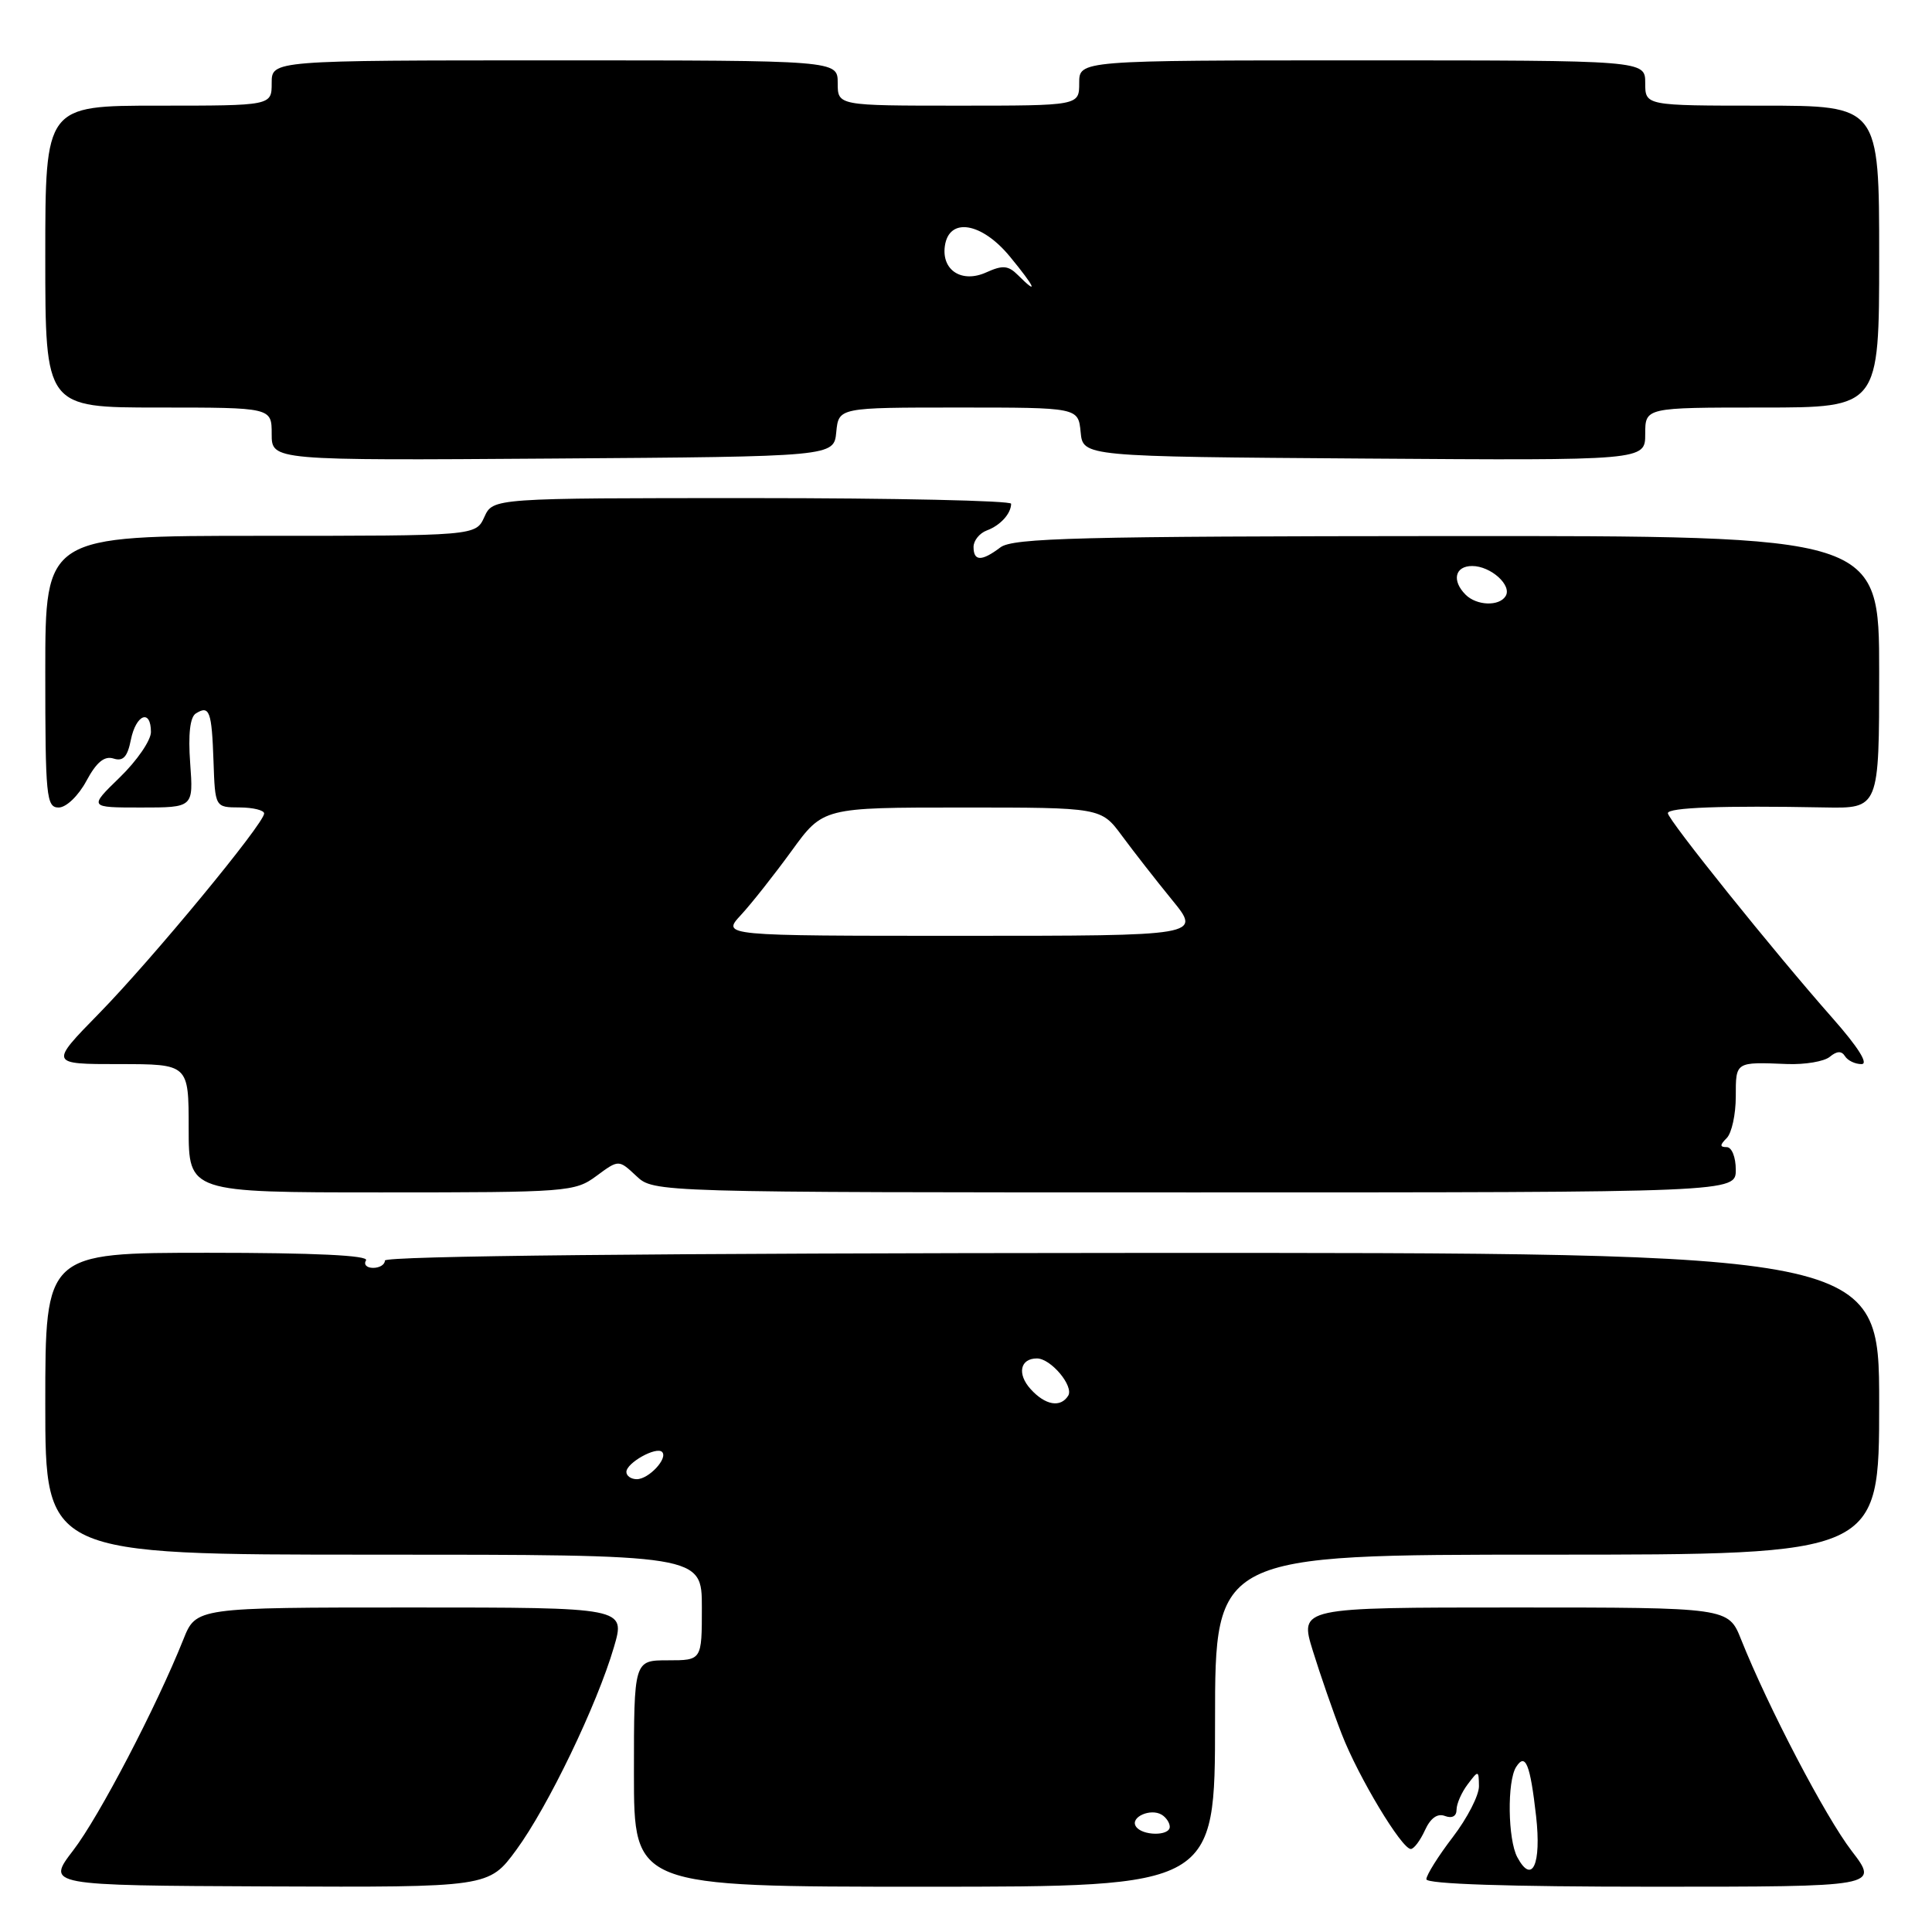 <?xml version="1.0" encoding="UTF-8" standalone="no"?>
<!DOCTYPE svg PUBLIC "-//W3C//DTD SVG 1.1//EN" "http://www.w3.org/Graphics/SVG/1.1/DTD/svg11.dtd" >
<svg xmlns="http://www.w3.org/2000/svg" xmlns:xlink="http://www.w3.org/1999/xlink" version="1.1" viewBox="0 0 256 256">
 <g >
 <path fill="currentColor"
d=" M 68.42 245.11 C 72.61 239.40 79.11 225.90 81.35 218.25 C 82.89 213.00 82.89 213.00 54.44 213.00 C 25.98 213.00 25.98 213.00 24.29 217.25 C 20.73 226.15 13.15 240.69 9.71 245.17 C 6.14 249.83 6.14 249.83 35.46 249.96 C 64.77 250.08 64.77 250.08 68.42 245.11 Z  M 161.00 228.00 C 161.00 206.00 161.00 206.00 205.00 206.00 C 249.00 206.00 249.00 206.00 249.00 185.99 C 249.00 165.98 249.00 165.98 150.00 166.02 C 87.01 166.05 51.00 166.42 51.00 167.03 C 51.00 167.57 50.30 168.00 49.44 168.00 C 48.58 168.00 48.16 167.55 48.50 167.00 C 48.90 166.35 41.68 166.00 27.56 166.00 C 6.00 166.00 6.00 166.00 6.00 186.00 C 6.00 206.00 6.00 206.00 49.50 206.00 C 93.00 206.00 93.00 206.00 93.00 213.00 C 93.00 220.00 93.00 220.00 88.50 220.00 C 84.00 220.00 84.00 220.00 84.00 235.00 C 84.00 250.00 84.00 250.00 122.50 250.00 C 161.00 250.00 161.00 250.00 161.00 228.00 Z  M 245.35 245.25 C 241.86 240.70 234.29 226.21 230.71 217.25 C 229.02 213.00 229.02 213.00 200.60 213.00 C 172.18 213.00 172.18 213.00 173.96 218.75 C 174.94 221.91 176.66 226.88 177.79 229.78 C 179.98 235.44 185.73 245.00 186.94 245.00 C 187.35 245.00 188.19 243.88 188.81 242.52 C 189.55 240.90 190.47 240.24 191.47 240.63 C 192.40 240.98 193.00 240.66 193.00 239.80 C 193.00 239.02 193.66 237.51 194.47 236.44 C 195.90 234.54 195.94 234.55 195.97 236.67 C 195.99 237.87 194.43 240.91 192.50 243.43 C 190.57 245.95 189.00 248.46 189.00 249.01 C 189.00 249.64 199.84 250.00 218.99 250.00 C 248.99 250.00 248.99 250.00 245.35 245.25 Z  M 79.03 155.82 C 81.98 153.64 81.98 153.64 84.31 155.82 C 86.63 158.00 86.63 158.00 158.31 158.00 C 230.00 158.00 230.00 158.00 230.00 155.00 C 230.00 153.33 229.47 152.00 228.80 152.00 C 227.87 152.00 227.87 151.73 228.80 150.80 C 229.46 150.14 230.00 147.66 230.00 145.30 C 230.00 140.66 229.92 140.71 236.80 140.99 C 239.17 141.08 241.72 140.65 242.46 140.03 C 243.40 139.25 244.02 139.23 244.47 139.95 C 244.83 140.53 245.81 141.00 246.66 141.00 C 247.63 141.00 246.21 138.75 242.85 134.94 C 235.05 126.11 221.01 108.62 221.00 107.75 C 221.00 107.00 228.22 106.73 241.75 106.99 C 249.00 107.13 249.00 107.13 249.00 89.07 C 249.00 71.00 249.00 71.00 191.75 71.03 C 143.00 71.06 134.21 71.28 132.56 72.53 C 130.07 74.41 129.00 74.39 129.00 72.47 C 129.00 71.63 129.79 70.65 130.75 70.29 C 132.54 69.63 133.96 68.08 133.98 66.75 C 133.99 66.34 118.55 66.00 99.66 66.00 C 65.32 66.00 65.32 66.00 64.18 68.50 C 63.04 71.00 63.04 71.00 34.52 71.00 C 6.00 71.00 6.00 71.00 6.00 89.00 C 6.00 105.56 6.14 107.00 7.77 107.00 C 8.77 107.00 10.37 105.47 11.44 103.49 C 12.78 100.99 13.83 100.13 15.04 100.51 C 16.31 100.92 16.89 100.30 17.34 98.03 C 18.02 94.65 20.00 93.89 20.00 97.00 C 20.00 98.10 18.15 100.80 15.88 103.00 C 11.76 107.00 11.76 107.00 18.69 107.00 C 25.63 107.00 25.63 107.00 25.20 101.13 C 24.92 97.28 25.18 95.00 25.96 94.53 C 27.76 93.41 28.06 94.24 28.29 100.86 C 28.50 106.98 28.50 106.98 31.75 106.99 C 33.54 107.00 35.00 107.36 35.00 107.79 C 35.00 109.12 20.18 127.07 13.16 134.25 C 6.55 141.00 6.55 141.00 15.78 141.00 C 25.00 141.00 25.00 141.00 25.00 149.50 C 25.00 158.00 25.00 158.00 50.54 158.00 C 75.22 158.00 76.18 157.93 79.03 155.82 Z  M 110.81 57.25 C 111.13 54.00 111.13 54.00 127.00 54.00 C 142.87 54.00 142.87 54.00 143.19 57.25 C 143.50 60.50 143.50 60.50 180.75 60.76 C 218.00 61.02 218.00 61.02 218.00 57.51 C 218.00 54.00 218.00 54.00 233.50 54.00 C 249.00 54.00 249.00 54.00 249.00 34.00 C 249.00 14.00 249.00 14.00 233.50 14.00 C 218.00 14.00 218.00 14.00 218.00 11.00 C 218.00 8.00 218.00 8.00 180.50 8.00 C 143.00 8.00 143.00 8.00 143.00 11.00 C 143.00 14.00 143.00 14.00 127.00 14.00 C 111.00 14.00 111.00 14.00 111.00 11.00 C 111.00 8.00 111.00 8.00 73.50 8.00 C 36.00 8.00 36.00 8.00 36.00 11.00 C 36.00 14.00 36.00 14.00 21.00 14.00 C 6.00 14.00 6.00 14.00 6.00 34.00 C 6.00 54.00 6.00 54.00 21.00 54.00 C 36.00 54.00 36.00 54.00 36.00 57.51 C 36.00 61.02 36.00 61.02 73.25 60.76 C 110.50 60.50 110.50 60.50 110.81 57.25 Z  M 150.50 241.99 C 149.74 240.77 152.48 239.56 153.95 240.47 C 154.53 240.83 155.00 241.54 155.00 242.06 C 155.00 243.32 151.28 243.27 150.50 241.99 Z  M 83.00 195.04 C 83.00 193.84 86.96 191.63 87.73 192.39 C 88.55 193.22 85.97 196.00 84.38 196.00 C 83.62 196.00 83.00 195.57 83.00 195.04 Z  M 136.56 184.06 C 134.74 182.05 135.17 180.00 137.40 180.00 C 139.24 180.00 142.32 183.67 141.54 184.94 C 140.53 186.56 138.50 186.21 136.56 184.06 Z  M 201.05 246.09 C 199.79 243.74 199.69 236.04 200.89 234.14 C 202.13 232.19 202.76 233.75 203.54 240.65 C 204.26 247.05 203.02 249.77 201.05 246.09 Z  M 98.17 121.25 C 99.57 119.74 102.59 115.91 104.89 112.75 C 109.06 107.00 109.06 107.00 127.48 107.00 C 145.90 107.00 145.90 107.00 148.67 110.75 C 150.19 112.81 153.18 116.64 155.31 119.25 C 159.19 124.00 159.19 124.00 127.41 124.00 C 95.63 124.00 95.63 124.00 98.17 121.25 Z  M 194.20 78.80 C 192.34 76.94 192.78 75.00 195.07 75.00 C 197.54 75.00 200.39 77.57 199.50 78.99 C 198.65 80.37 195.66 80.26 194.20 78.80 Z  M 134.88 36.45 C 133.60 35.17 132.86 35.11 130.69 36.09 C 127.46 37.56 124.74 35.82 125.20 32.59 C 125.75 28.75 130.07 29.45 133.81 33.99 C 137.17 38.07 137.69 39.26 134.88 36.45 Z "/>
</g>
</svg>